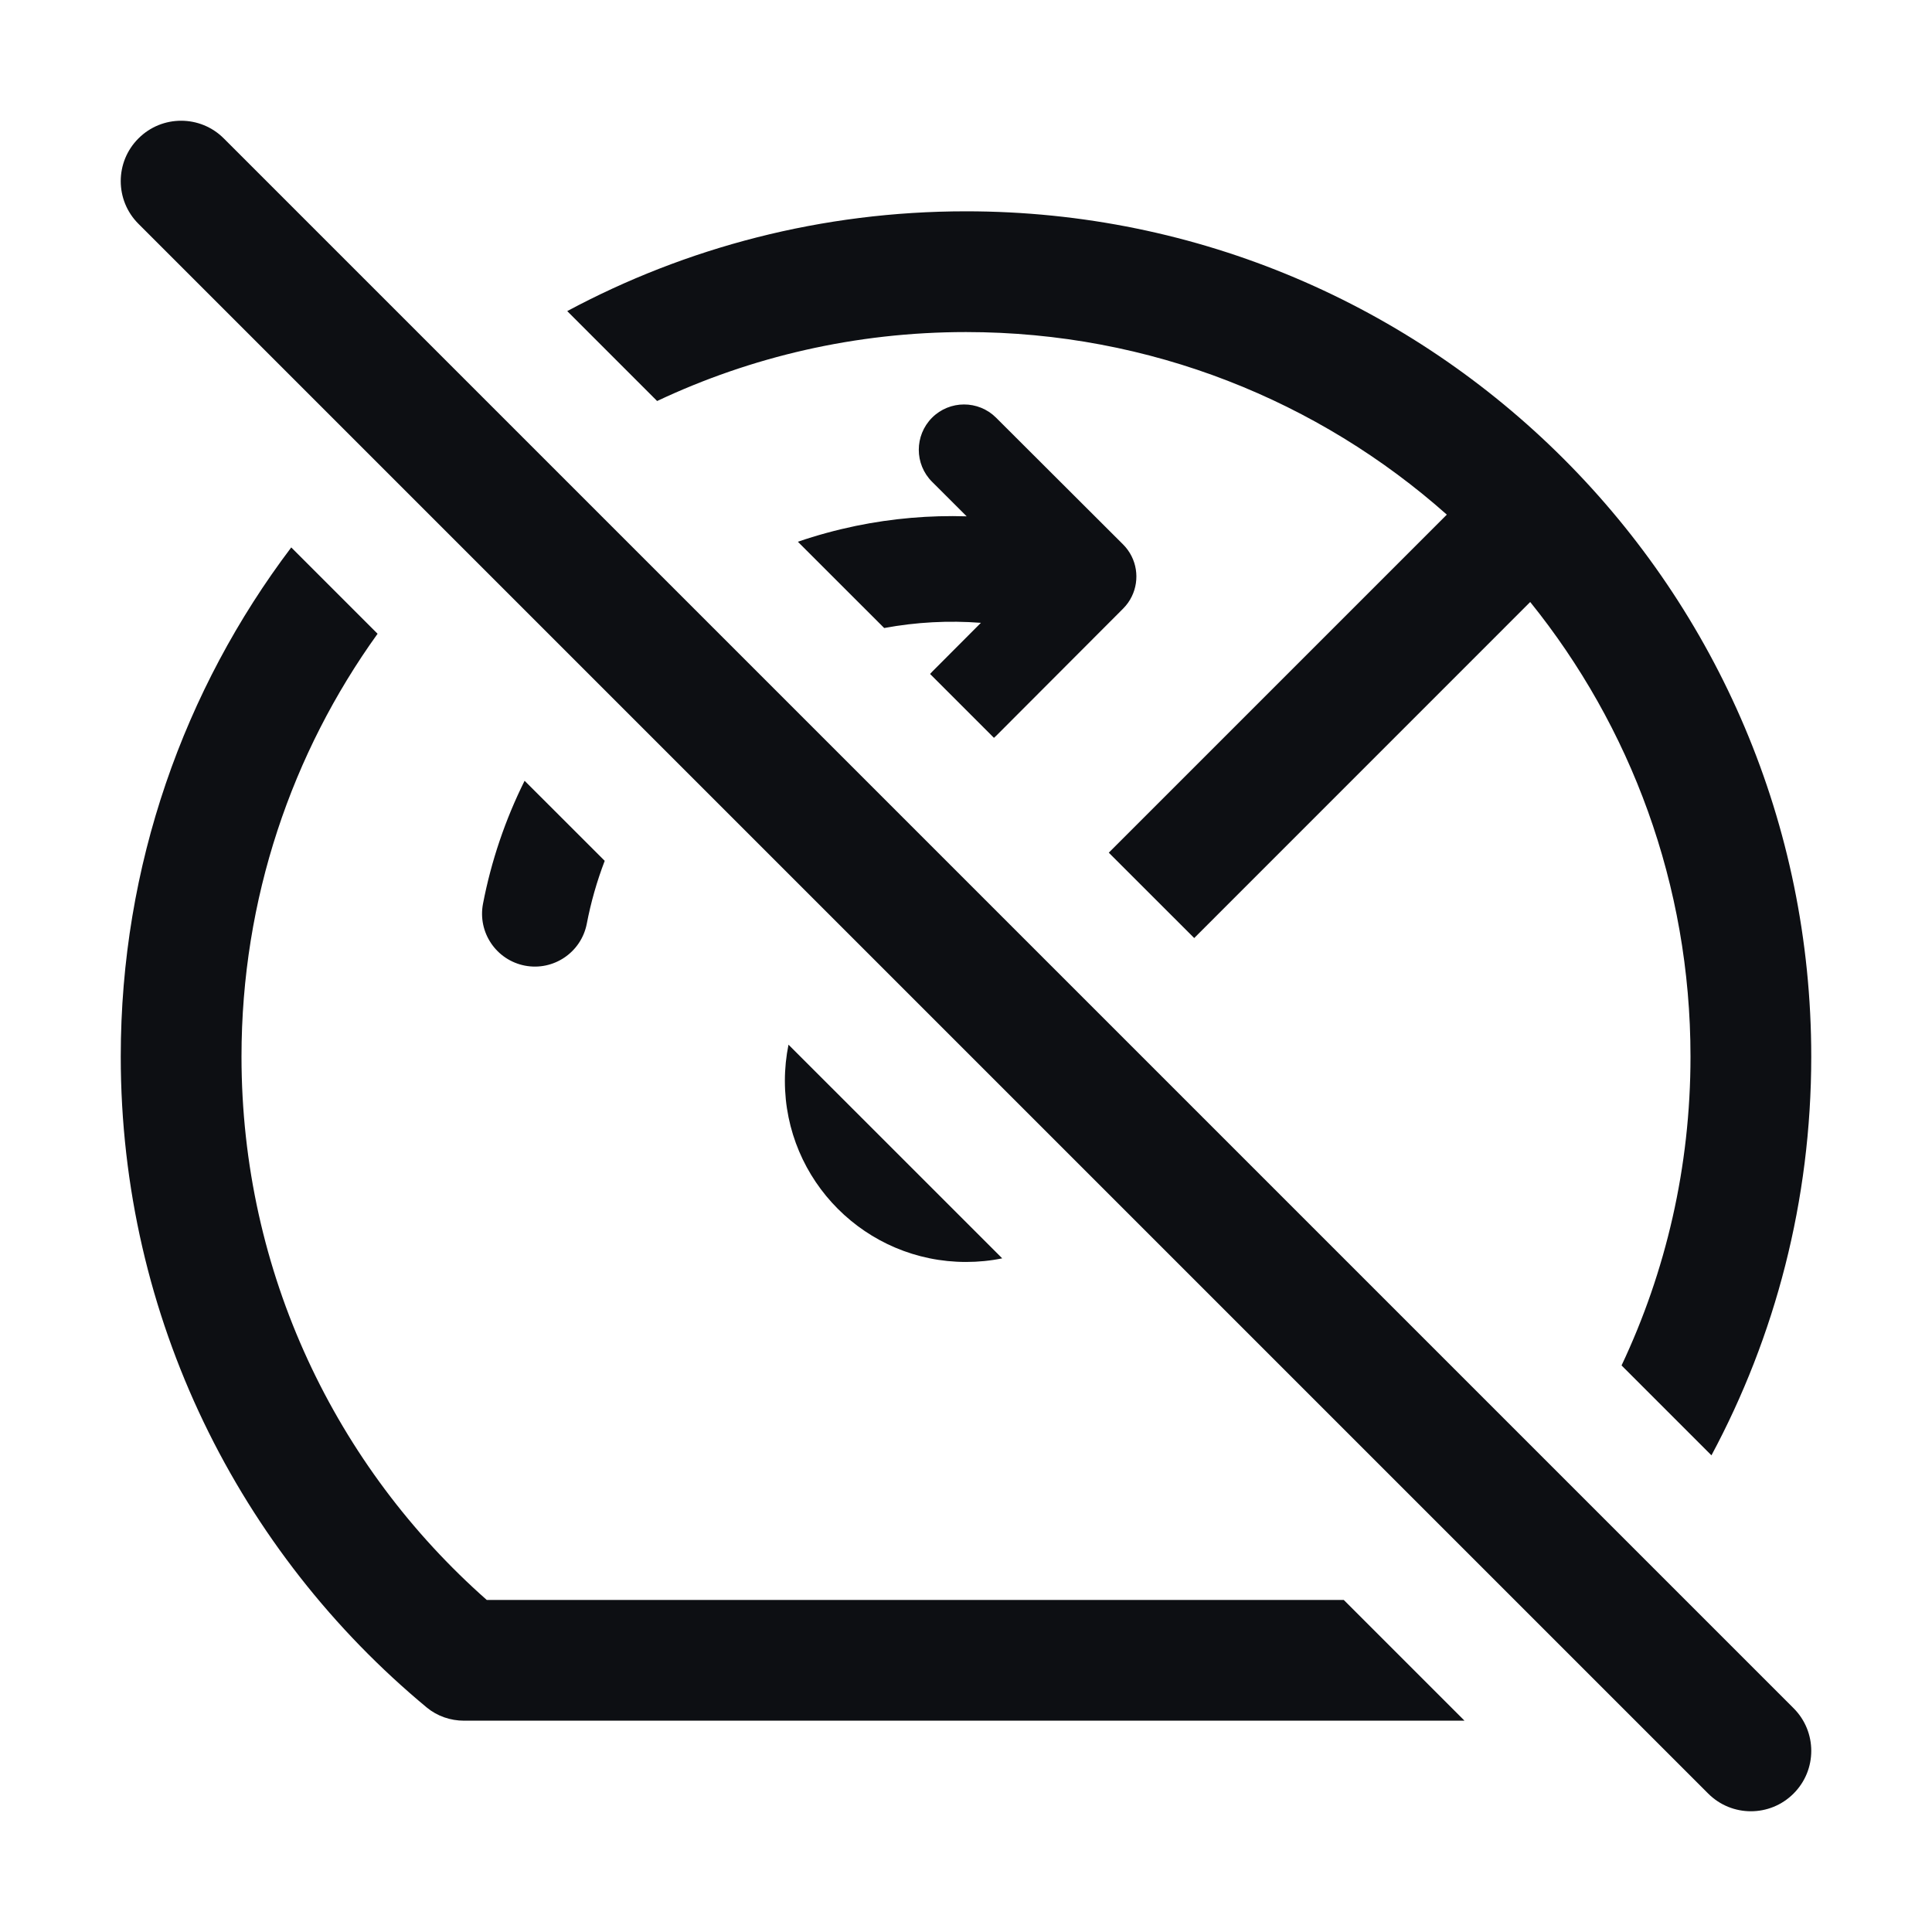 <svg width="32" height="32" viewBox="0 0 32 32" fill="none" xmlns="http://www.w3.org/2000/svg">
<path fill-rule="evenodd" clip-rule="evenodd" d="M3.707 2.293C3.317 1.902 2.683 1.902 2.293 2.293C1.902 2.683 1.902 3.317 2.293 3.707L28.293 29.707C28.683 30.098 29.317 30.098 29.707 29.707C30.098 29.317 30.098 28.683 29.707 28.293L3.707 2.293ZM30 17.5C30 19.888 29.402 22.137 28.347 24.105L26.858 22.616C27.591 21.064 28 19.33 28 17.5C28 14.649 27.006 12.03 25.345 9.971L19.78 15.537L18.365 14.123L23.964 8.524C21.846 6.643 19.056 5.5 16 5.5C14.17 5.5 12.436 5.91 10.884 6.642L9.395 5.153C11.363 4.098 13.612 3.5 16 3.5C23.732 3.5 30 9.768 30 17.5ZM13.06 17.303L16.6 20.842C16.406 20.882 16.205 20.902 16 20.902C14.343 20.902 13 19.559 13 17.902C13 17.697 13.021 17.496 13.06 17.303ZM15.441 11.124C15.429 11.137 15.417 11.15 15.405 11.163L16.463 12.221C16.477 12.209 16.49 12.197 16.503 12.184L18.603 10.08C18.663 10.019 18.711 9.952 18.746 9.879C18.883 9.599 18.835 9.251 18.602 9.018L16.498 6.918C16.205 6.626 15.73 6.626 15.437 6.919C15.145 7.213 15.145 7.688 15.438 7.98L16.011 8.552C15.397 8.533 14.782 8.586 14.178 8.71C13.851 8.778 13.53 8.865 13.215 8.973L14.645 10.402C15.174 10.304 15.713 10.275 16.247 10.316L15.441 11.124ZM10.016 14.258L8.689 12.932C8.369 13.575 8.136 14.261 8 14.969C7.909 15.444 8.22 15.902 8.694 15.994C9.169 16.085 9.627 15.774 9.719 15.3C9.787 14.944 9.887 14.595 10.016 14.258ZM4 17.5C4 14.886 4.836 12.468 6.254 10.497L4.824 9.067C3.051 11.412 2 14.333 2 17.5C2 21.837 3.972 25.714 7.069 28.282C7.242 28.425 7.461 28.5 7.686 28.5H24.257L22.257 26.5H8.062C5.568 24.299 4 21.083 4 17.5Z" fill="#0D0F13"/>
</svg>
